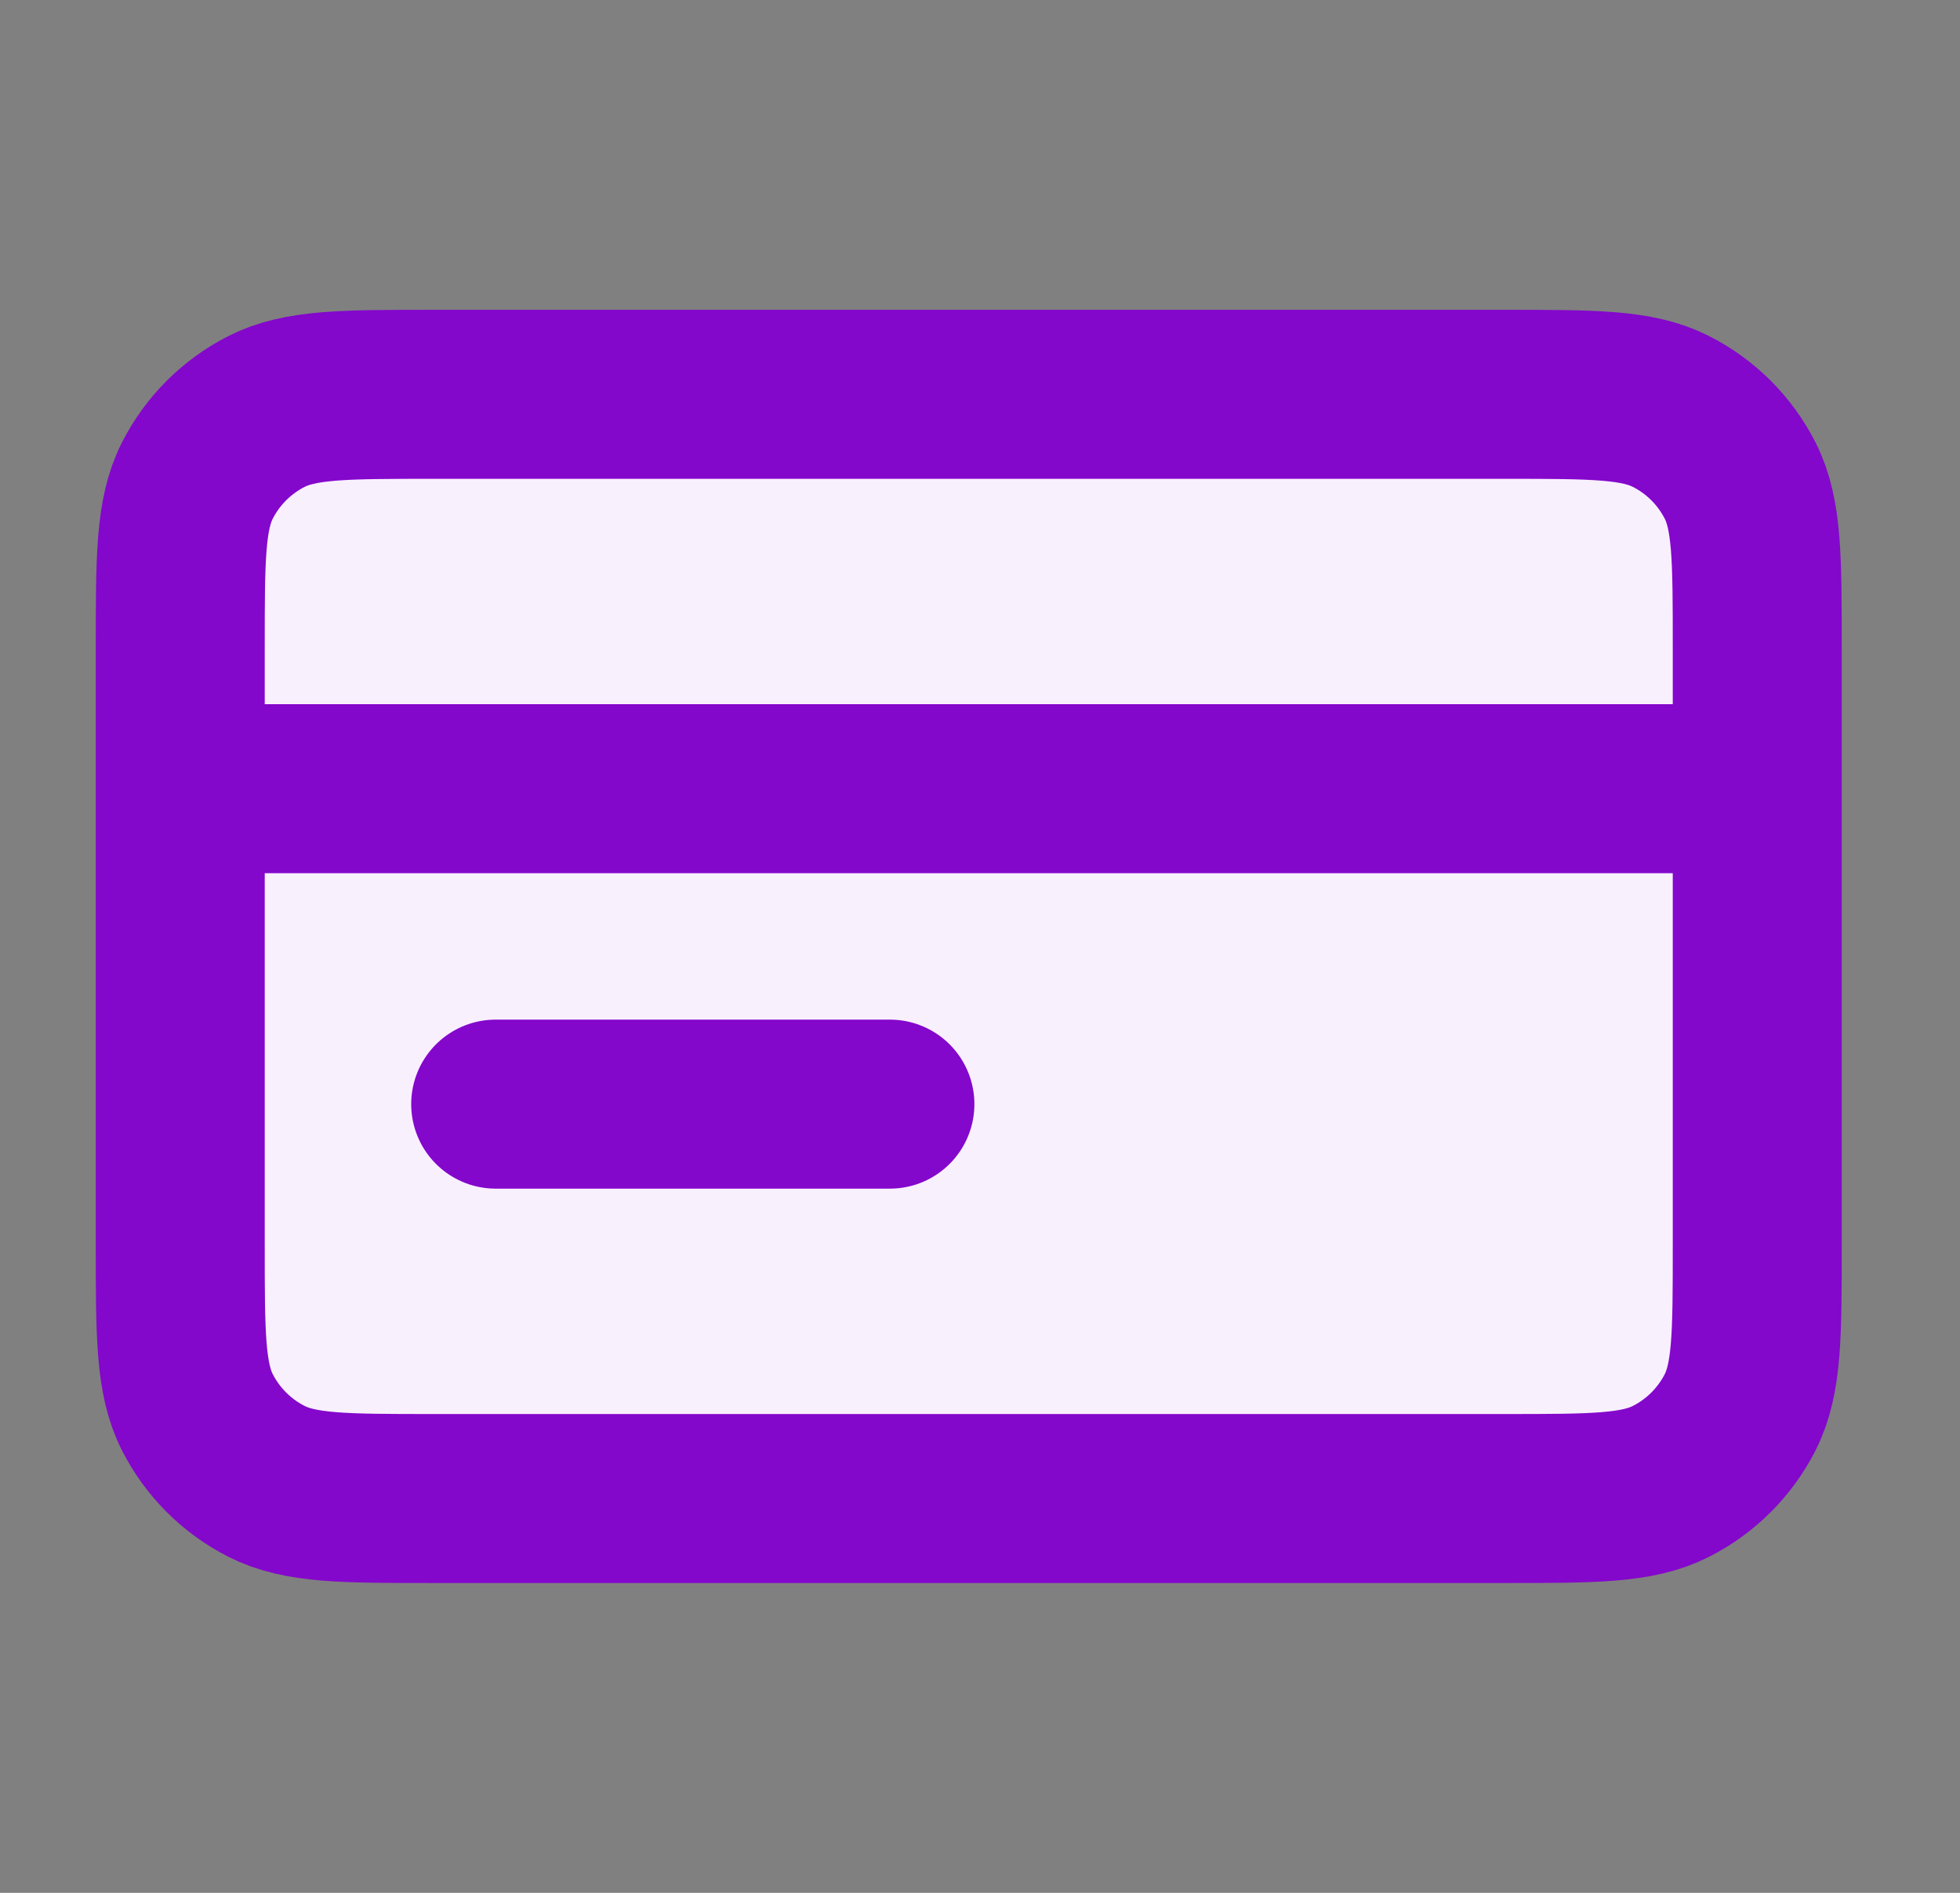 <svg width="29" height="28" viewBox="0 0 29 28" fill="none" xmlns="http://www.w3.org/2000/svg">
<rect x="0" y="0" width="29" height="28" fill="#808080" stroke="none"/>
<path d="M22.267 22.167C23.574 22.167 24.227 22.167 24.726 21.912C25.165 21.689 25.522 21.332 25.746 20.893C26 20.393 26 19.74 26 18.433V9.567C26 8.26 26 7.606 25.746 7.107C25.522 6.668 25.165 6.311 24.726 6.088C24.227 5.833 23.574 5.833 22.267 5.833L6.4 5.833C5.093 5.833 4.44 5.833 3.941 6.088C3.502 6.311 3.145 6.668 2.921 7.107C2.667 7.606 2.667 8.26 2.667 9.567L2.667 18.433C2.667 19.74 2.667 20.393 2.921 20.893C3.145 21.332 3.502 21.689 3.941 21.912C4.44 22.167 5.093 22.167 6.4 22.167L22.267 22.167Z" fill="#F9F0FE"/>
<path d="M26 11.667H2.667M13.167 16.333H7.334M2.667 9.567L2.667 18.433C2.667 19.74 2.667 20.393 2.921 20.893C3.145 21.332 3.502 21.689 3.941 21.912C4.44 22.167 5.093 22.167 6.4 22.167L22.267 22.167C23.574 22.167 24.227 22.167 24.726 21.912C25.165 21.689 25.522 21.332 25.746 20.893C26 20.393 26 19.74 26 18.433V9.567C26 8.26 26 7.606 25.746 7.107C25.522 6.668 25.165 6.311 24.726 6.088C24.227 5.833 23.574 5.833 22.267 5.833L6.4 5.833C5.093 5.833 4.44 5.833 3.941 6.088C3.502 6.311 3.145 6.668 2.921 7.107C2.667 7.606 2.667 8.26 2.667 9.567Z" stroke="#8407CC" stroke-width="2.5" stroke-linecap="round" stroke-linejoin="round"/>
</svg>
